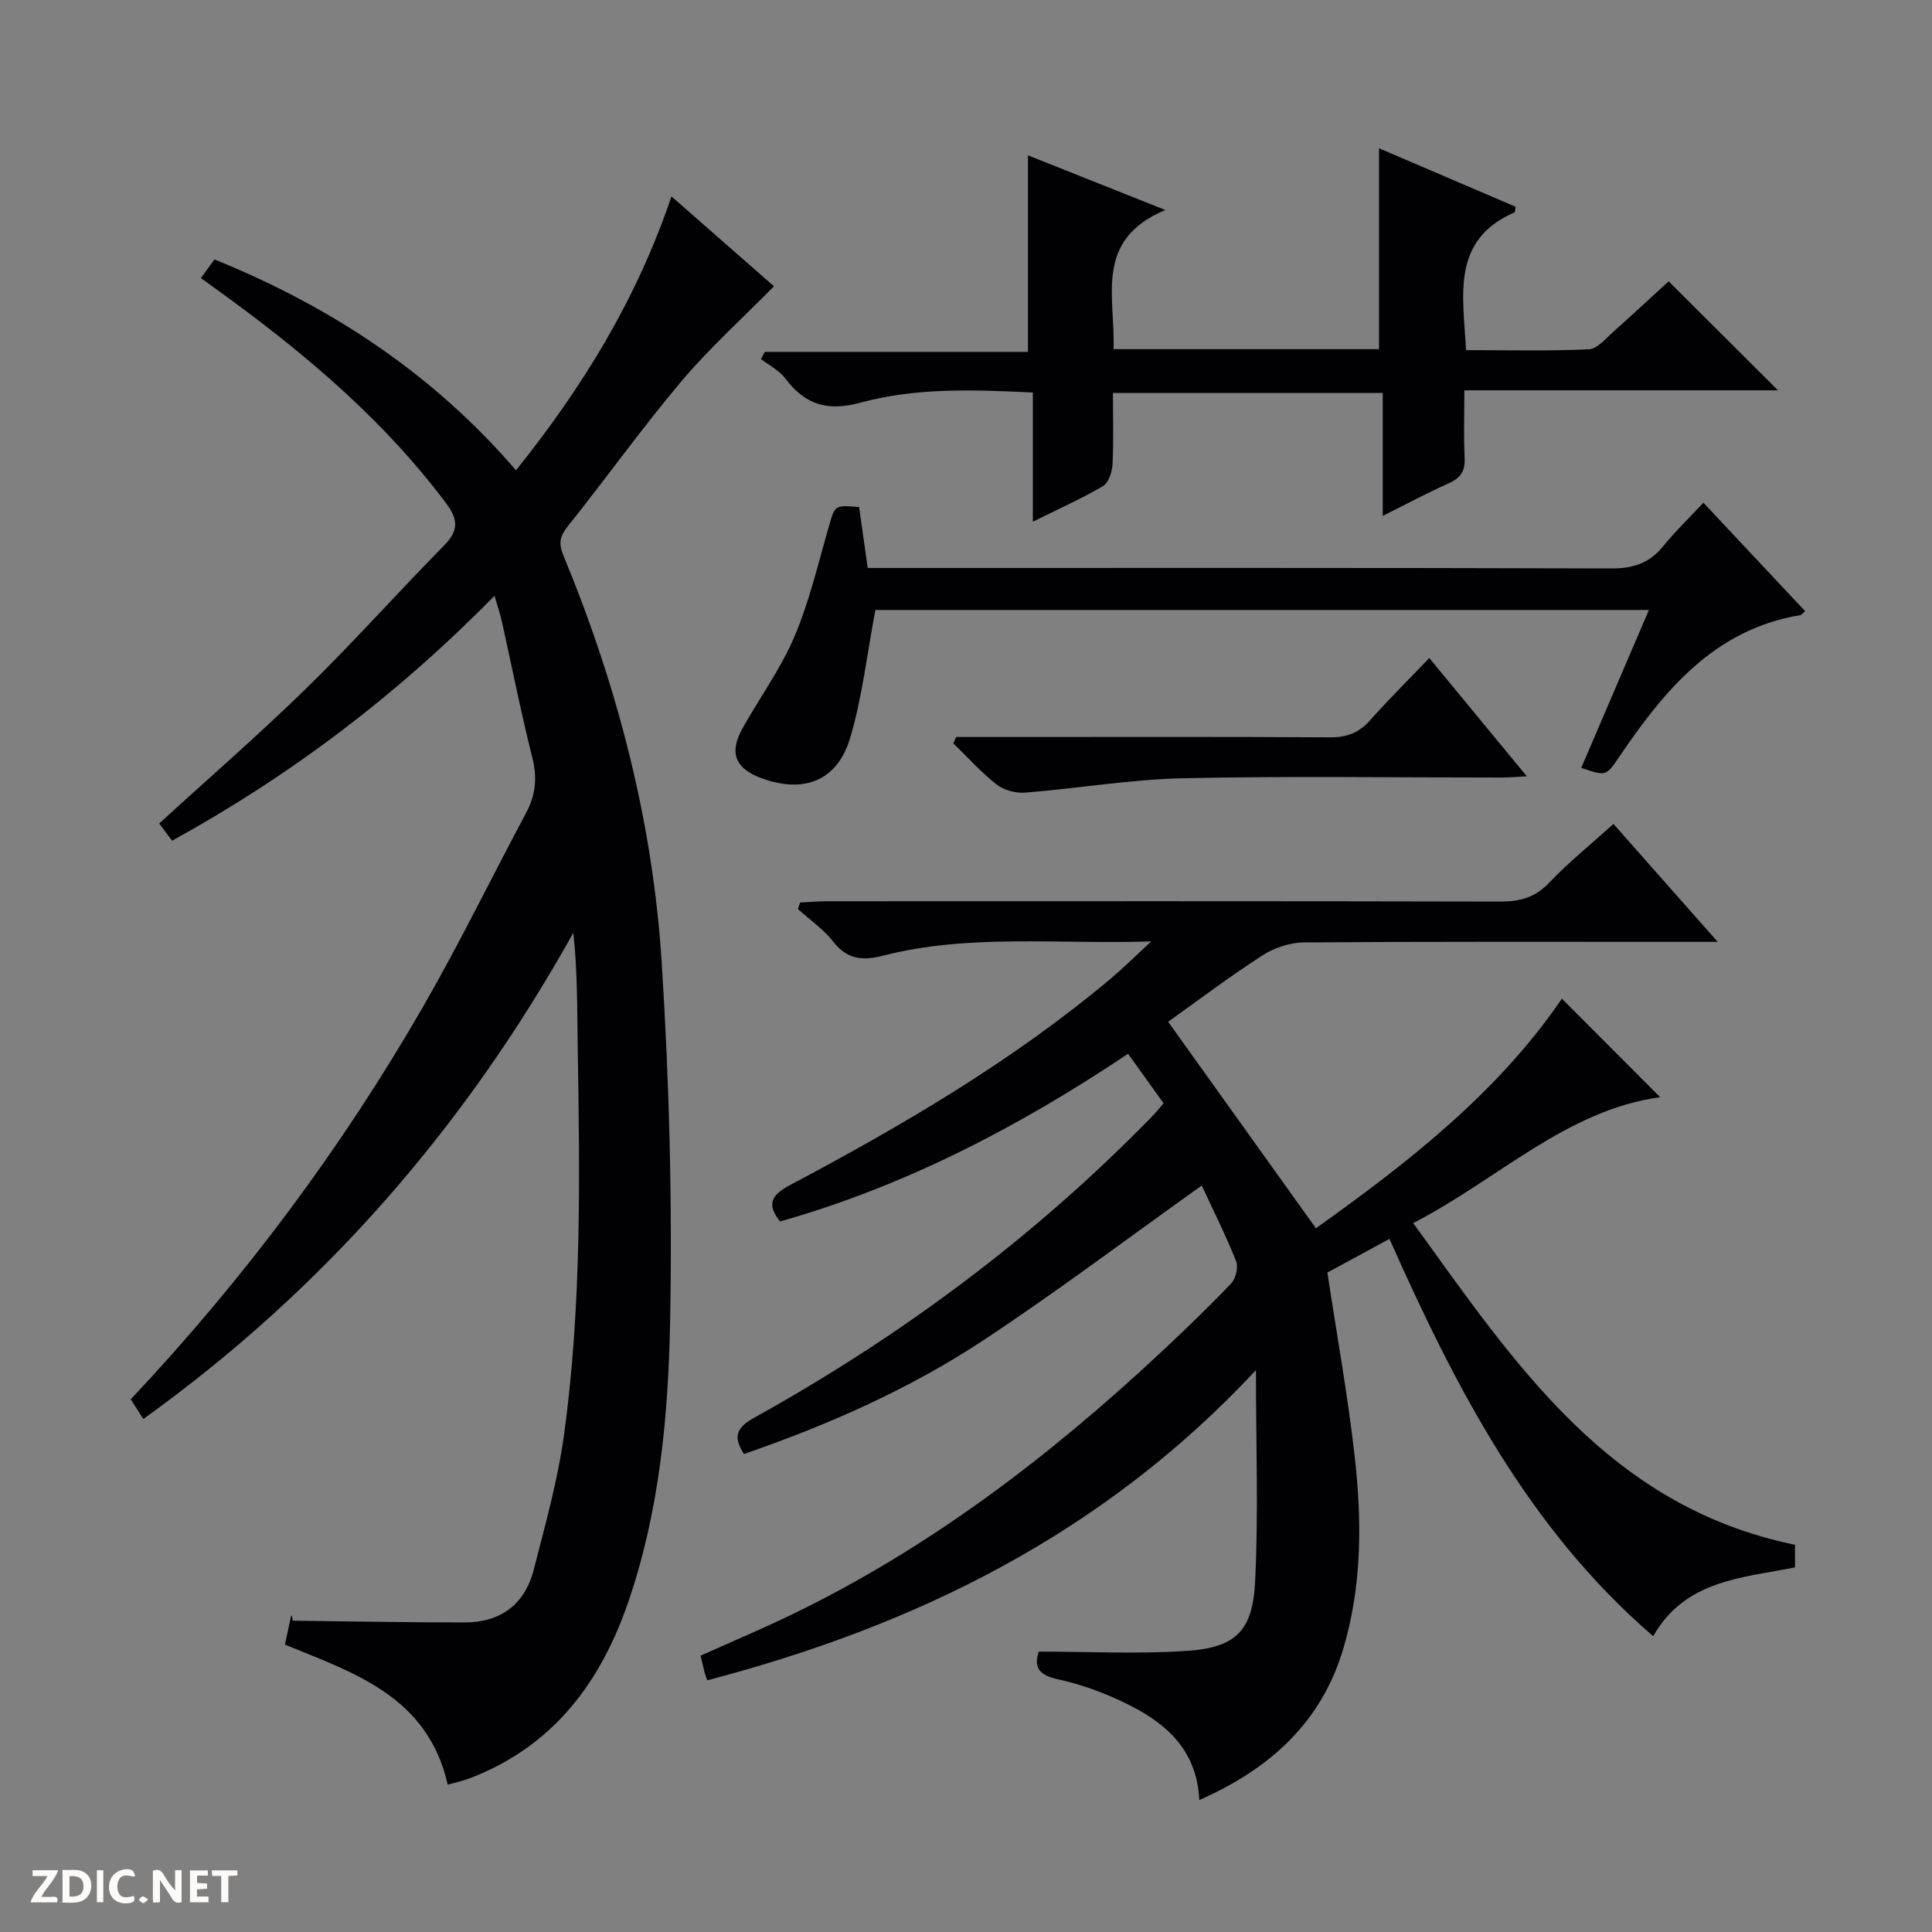 <svg enable-background="new 0 0 400 400" viewBox="0 0 400 400" xmlns="http://www.w3.org/2000/svg"><rect x="0" y="0" width="400" height="400" fill="#808080" stroke="none"/><g fill="#fcfbfa"><path d="m37.59 393.81c-.92.31-1.52.05-2-.78-.7-1.2-1.52-2.34-2.47-3.78v4.59c-.55.03-.95.05-1.41.07-.03-.37-.06-.64-.06-.91 0-1.91 0-3.81 0-5.7 1.13-.41 1.77-.03 2.29.91.62 1.11 1.38 2.14 2.31 3.19v-4.2h1.35v6.61z"/><path d="m12.94 393.88v-6.75c1.9.19 3.93-.54 5.37 1.29.8 1.01.78 2.88.03 3.97-1.37 1.97-3.4 1.51-6.4 1.49m2.45-1.22c2.04.12 2.92-.58 2.89-2.21-.03-1.51-.98-2.19-2.89-2z"/><path d="m11.81 393.87h-5.49c.68-2.18 2.47-3.48 3.51-5.45h-3.08v-1.21h5.29c-.71 2.13-2.44 3.48-3.47 5.51.86 0 1.63.04 2.39-.01.79-.05 1.14.21.85 1.16"/><path d="m39.33 393.86v-6.61h3.7v1.07h-2.22v1.52c.68.04 1.34.09 2.07.13v1.07c-.72.05-1.38.09-2.1.14v1.48h2.4v1.19h-3.85z"/><path d="m27.71 388.56c-1.15-.3-2.46-.61-3.1.64-.37.73-.41 1.93-.06 2.67.63 1.35 1.99.93 3.17.68.35.94-.01 1.32-.93 1.46-1.62.25-3.05-.27-3.76-1.48-.73-1.24-.6-3.03.31-4.17.88-1.11 2.71-1.7 4-1.16.32.13.44.74.65 1.12-.1.08-.19.16-.28.24"/><path d="m49.15 387.24v1.07c-.59.02-1.17.05-1.87.08v5.44h-1.48v-5.44h-1.85c-.05-.4-.08-.73-.13-1.15z"/><path d="m20.06 387.21h1.33v6.62h-1.33z"/><path d="m30.68 393.25c-.39.38-.8.79-1.05.76-.32-.05-.6-.45-.9-.7.26-.24.51-.64.8-.67.29-.04.62.3 1.15.61"/></g><path d="m343.72 227.16c-19.4 2.67-33.46 16.93-51.13 26.07 21.02 29.02 40.39 58.67 79.05 66.6v4.68c-10.97 2.19-22.77 2.61-29.36 14.25-25.97-22.36-41.02-51.74-54.61-82.26-4.45 2.41-8.76 4.75-12.85 6.97 1.92 12.68 4.19 25.22 5.63 37.85 1.54 13.43 1.57 26.93-2.35 40.07-4.56 15.28-15.21 24.86-29.8 31.29-.52-10.87-7.44-16.34-15.85-20.33-4.32-2.05-8.93-3.71-13.59-4.71-4.11-.89-4.74-2.79-3.8-5.69 10.37 0 20.49.52 30.53-.14 10.15-.67 13.74-4.03 14.26-14.24.72-14.07.18-28.2.18-43.9-31.66 33.98-70.45 52.91-113.6 64.22-.23-.68-.42-1.12-.54-1.59-.28-1.11-.54-2.22-.84-3.51 6.41-2.88 12.81-5.57 19.05-8.6 28.28-13.69 52.95-32.49 75.82-53.8 5.11-4.76 10.15-9.62 14.98-14.67.96-1 1.52-3.38 1.02-4.62-2.21-5.51-4.88-10.83-7.11-15.65-15.22 10.84-29.92 21.94-45.26 32.07-15.29 10.09-32.02 17.47-49.52 23.52-2.25-3.51-1.62-5.44 2.04-7.47 30.45-16.9 58.16-37.48 82.5-62.47.8-.82 1.5-1.72 2.34-2.68-2.4-3.35-4.72-6.58-7.36-10.25-22.41 15.01-45.99 27.33-72.03 34.72-2.81-3.45-1.9-5.44 1.99-7.5 23.4-12.41 46.22-25.77 66.59-42.89 2.49-2.09 4.79-4.39 8.25-7.59-19.49.63-37.62-1.62-55.42 2.93-4.25 1.09-7.47.88-10.4-2.86-2.02-2.58-4.85-4.53-7.32-6.76.14-.46.29-.92.43-1.37 1.83-.09 3.66-.25 5.49-.25 46.5-.01 93-.05 139.49.06 4.1.01 7.24-.86 10.16-3.94 3.99-4.2 8.55-7.87 13.27-12.13 6.96 7.87 13.84 15.66 21.58 24.41-2.74 0-4.45 0-6.16 0-26.5 0-53-.08-79.5.12-2.91.02-6.18 1.12-8.64 2.71-6.96 4.5-13.59 9.52-19.48 13.72 10.23 14.29 20.25 28.29 30.6 42.75 18.67-13.33 37.52-27.87 50.92-47.54 6.84 6.84 13.58 13.61 20.35 20.4z" fill="#010104"/><path d="m102.38 123.35c-20.02 20.4-42.04 37.11-66.75 50.71-.91-1.21-1.76-2.36-2.67-3.57 10.27-9.39 20.7-18.44 30.56-28.08 9.76-9.54 18.85-19.76 28.43-29.48 3.06-3.1 2.92-5.39.37-8.79-12.33-16.45-27.67-29.66-44.09-41.75-2.12-1.56-4.26-3.1-6.64-4.82 1.06-1.46 1.91-2.62 2.82-3.86 24.18 9.82 45.21 23.66 62.42 43.66 13.86-17.29 24.99-35.44 32.19-56.7 7.68 6.73 14.95 13.1 21.22 18.6-6.62 6.73-13.39 12.83-19.21 19.73-8.15 9.66-15.5 19.99-23.41 29.87-1.68 2.1-2.04 3.57-.98 6.12 11.19 27.03 18.51 55.15 20.36 84.32 1.57 24.72 2.21 49.56 1.74 74.33-.37 19.54-2.21 39.17-8.63 57.94-5.75 16.8-15.62 29.99-32.79 36.57-1.5.57-3.09.91-4.62 1.35-4.15-18.29-19.36-23.13-33.71-29 .45-2.09.85-4.02 1.28-5.94.03-.14.22-.24.32.99 11.87.13 23.75.36 35.62.36 7.38 0 12.43-3.7 14.27-10.84 2.4-9.3 5.01-18.63 6.31-28.11 3.65-26.62 3.25-53.44 2.82-80.23-.13-7.77-.02-15.54-.91-23.6-22.4 40.16-51.6 73.78-89.03 100.66-1-1.57-1.77-2.78-2.6-4.08 23.44-24.91 43.62-51.93 60.54-81.31 7.55-13.11 14.17-26.75 21.31-40.09 1.99-3.72 2.34-7.3 1.29-11.46-2.35-9.32-4.21-18.77-6.3-28.16-.34-1.56-.87-3.06-1.53-5.34z" fill="#010104"/><path d="m345.48 58.25c7.69 7.67 14.87 14.83 22.63 22.56-21.76 0-43.06 0-64.93 0 0 5.1-.16 9.56.06 13.99.14 2.76-.89 4.2-3.36 5.3-4.39 1.95-8.63 4.23-13.6 6.71 0-8.76 0-16.93 0-25.46-18.76 0-36.98 0-55.86 0 0 4.94.16 9.9-.09 14.84-.08 1.56-.83 3.78-1.99 4.47-4.41 2.59-9.12 4.68-14.5 7.35 0-9.23 0-17.75 0-26.74-12.36-.61-24.2-1.02-35.59 2.07-6.97 1.9-11.56.47-15.68-5.01-1.24-1.66-3.32-2.68-5.02-3.99.26-.49.53-.99.79-1.48h54.49c0-13.87 0-27.05 0-40.7 8.75 3.48 17.85 7.11 28.44 11.32-14.89 6.22-10.32 18.02-10.72 28.81h54.96c0-13.75 0-27.42 0-41.59 9.5 4.07 18.91 8.1 28.29 12.11-.12.62-.09 1.08-.23 1.15-13.24 5.79-10.61 17.21-10.05 28.53 8.55 0 17 .21 25.42-.17 1.77-.08 3.53-2.27 5.13-3.67 3.83-3.42 7.59-6.92 11.41-10.4z" fill="#010104"/><path d="m341.39 126.29c-54.43 0-108 0-160.15 0-1.76 9.24-2.72 18.14-5.25 26.57-2.66 8.85-9.62 11.45-18.27 8.28-5.51-2.02-6.84-5.25-3.98-10.36 3.55-6.36 7.93-12.35 10.75-19.01 3.09-7.28 4.9-15.11 7.11-22.74 1.28-4.44 1.14-4.48 6.27-4.05.56 3.94 1.13 7.98 1.78 12.61h6.5c49.13 0 98.26-.06 147.39.1 4.57.02 7.95-1.07 10.81-4.61 2.48-3.07 5.36-5.82 8.32-9 7.41 7.9 14.2 15.13 21.07 22.46-.49.41-.72.76-.99.81-17.92 2.99-28.23 15.66-37.63 29.52-2.61 3.85-2.64 3.83-7.74 2.11 4.61-10.76 9.21-21.49 14.01-32.69z" fill="#010104"/><path d="m197.97 152.59h11.93c21.82 0 43.63-.07 65.45.07 3.46.02 5.98-.92 8.27-3.49 3.85-4.33 7.98-8.42 12.3-12.93 6.93 8.41 13.33 16.17 20.19 24.49-2.18.11-3.74.25-5.31.25-21.98.01-43.97-.33-65.95.15-10.9.24-21.75 2.12-32.65 2.98-1.94.15-4.39-.53-5.9-1.72-3.22-2.52-5.98-5.63-8.93-8.5.19-.43.39-.86.6-1.3z" fill="#010104"/></svg>